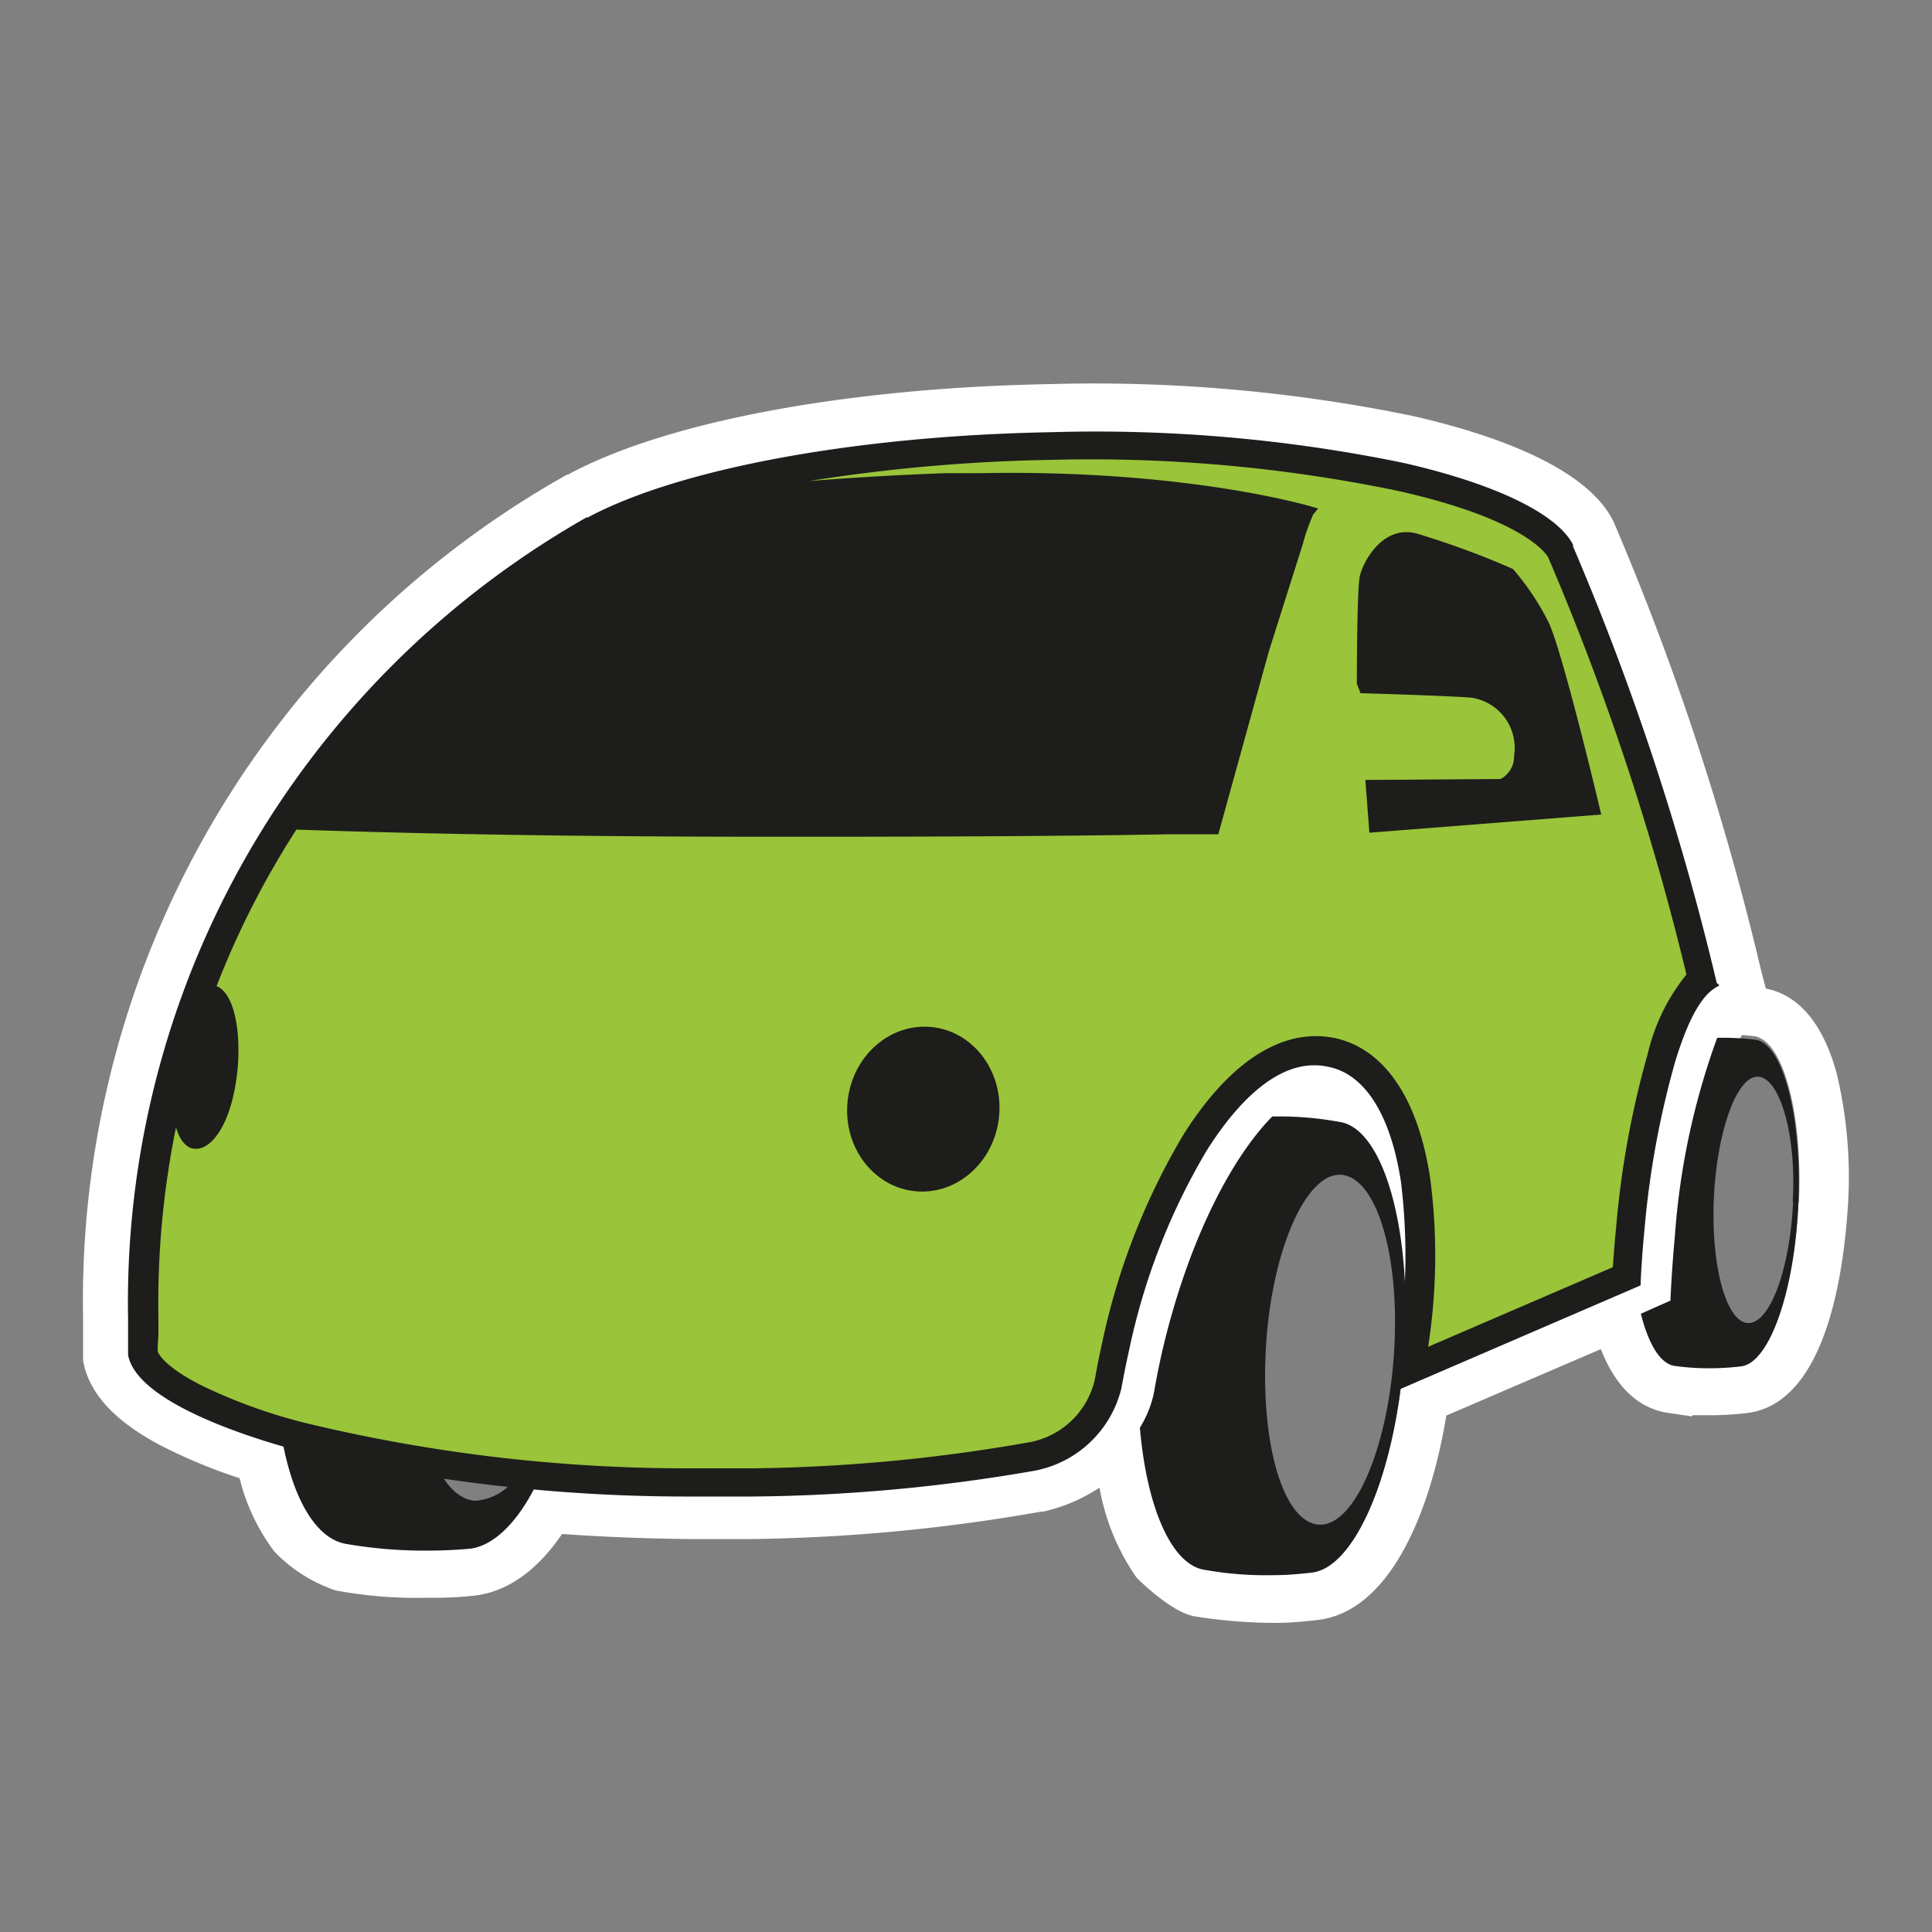 <svg xmlns="http://www.w3.org/2000/svg" viewBox="0 0 100 100"><rect x="0" y="0" width="100" height="100" fill="#808080" stroke="none"/><defs><style>.cls-1{fill:#9ac43a;}.cls-2{fill:#fff;}.cls-3{fill:none;}.cls-4{fill:#1d1d1b;}</style></defs><title>Auto col</title><g id="icons"><path class="cls-1" d="M82.8,29.42v0l0-.07c-.77-1.53-4-3.12-8.53-4.25a78.9,78.9,0,0,0-18.12-1.91c-10,0-19.21,1.51-24,3.95l-.07,0A46.45,46.45,0,0,0,7.74,68c0,.23,0,.49,0,.74s0,.74,0,1.06c.3,1.9,4.49,3.75,8.33,4.85a86.13,86.13,0,0,0,20.44,2.78c1,0,2.09,0,3.12,0a88.44,88.44,0,0,0,14.56-1.11h0a5.47,5.47,0,0,0,4.4-4l0-.26c.12-.6.26-1.2.4-1.8a34.06,34.06,0,0,1,4.22-10.26c1.9-2.89,3.92-4.42,5.84-4.42a3.23,3.23,0,0,1,.82.1c2,.49,3.37,2.74,3.84,6.33a32.1,32.1,0,0,1-.67,10.51L85.5,67.51c.06-.91.15-1.83.25-2.76a46.35,46.35,0,0,1,1.76-8.7c.71-2.19,1.45-3.47,2.31-3.95A139.65,139.65,0,0,0,82.8,29.42Z"/><polygon class="cls-2" points="84.33 68.59 86.8 67.86 86.76 65.72 87.56 63.3 87.77 59.27 88.9 56.67 89.4 54.87 90.58 52.88 89.48 50.06 88.65 50.91 87.28 51.44 86.35 52.44 85.2 55.84 84.23 63.11 84.33 68.59"/><polygon class="cls-2" points="57.43 74.82 59.74 74.78 60.71 71.3 63.22 63.23 66.23 58.63 68.38 58.59 69.67 59.34 70.77 60.77 72.11 63.07 72.67 67.08 73.24 67.07 73.61 63.55 73.2 60.13 72.02 57.68 71.41 56.08 69.55 55.17 67.42 54.89 65.62 54.93 64.21 56.21 62.53 57.85 60.21 61.14 58.87 64.92 56.67 72.26 55.96 73.95 57.43 74.82"/><path class="cls-2" d="M95.08,55.61c-.86-3.19-2.41-4.2-3.68-4.44l-.26-1a142,142,0,0,0-7.55-23l-.06-.14-.06-.12C82,24.07,77,22.42,73.17,21.54a81.57,81.57,0,0,0-18.78-1.66c-10.57.19-19.93,1.94-25,4.69l-.05,0-.1.06A49,49,0,0,0,4.3,68.22v.68c0,.38,0,.81,0,1.2v.16l0,.16c.29,1.66,1.58,3.09,3.93,4.35a27.18,27.18,0,0,0,4.17,1.74,10.48,10.48,0,0,0,1.81,3.81,7.92,7.92,0,0,0,3.16,2A22.6,22.6,0,0,0,22,82.7h.54q.91,0,1.8-.09h0c1.29-.09,3.08-.75,4.75-3.21,2.17.15,4.39.24,6.64.26,1.05,0,2.13,0,3.19,0A92.44,92.44,0,0,0,53.9,78.24H54A8.7,8.7,0,0,0,56.91,77a11.69,11.69,0,0,0,1.92,4.66s1.76,1.79,3,2A26.15,26.15,0,0,0,66,84c.71,0,1.42-.06,2.12-.14h0c3.76-.37,5.9-5.47,6.74-10.59l8-3.44c.6,1.54,1.64,3,3.42,3.29l1.28.19.07-.06c.37,0,.74,0,1.12,0a15.34,15.34,0,0,0,1.74-.12h0c4.36-.61,5-8.38,5.16-10.75A23.18,23.18,0,0,0,95.08,55.61Zm-2,6.64c-.21,4.5-1.51,8.12-2.94,8.32a13.4,13.4,0,0,1-1.46.1,11.79,11.79,0,0,1-2-.12h0c-.74-.11-1.35-1.13-1.75-2.7l-.32-1.59-12.06,5.2h0c-.64,5.45-2.59,9.61-4.66,9.82h0c-.61.07-1.25.12-1.92.13a18.19,18.19,0,0,1-3.68-.29h0c-1.68-.3-2.92-3.26-3.27-7.34l-2.33,0a5.73,5.73,0,0,1-3.23,1.89h0A89.75,89.75,0,0,1,38.9,77.08c-1,0-2.08,0-3.12,0-2.76,0-5.47-.16-8.07-.38h0c-1,2-2.26,3.25-3.52,3.34h0c-.69.06-1.42.09-2.17.09a23.64,23.64,0,0,1-4.15-.35h0c-1.54-.28-2.71-2.32-3.26-5.29C11,73.44,7.2,71.76,6.88,70c0-.32,0-.7,0-1.07v-.74A46.48,46.48,0,0,1,30.48,26.88l.07,0c4.71-2.53,13.85-4.21,23.89-4.39A78.93,78.93,0,0,1,72.59,24c4.6,1.05,7.8,2.58,8.6,4.1l0,.07h0a139.62,139.62,0,0,1,7.42,22.56l.71,2.81a13.12,13.12,0,0,1,1.45.09h0C92.29,53.8,93.32,57.62,93.11,62.25Z"/><path class="cls-3" d="M89.87,52.12h0Z"/><path class="cls-3" d="M67.8,26.42h0S67.8,26.42,67.8,26.42Z"/><path class="cls-4" d="M70.23,35.39s0-4.83.15-5.55,1.16-2.68,2.93-2.23a43.75,43.75,0,0,1,5,1.84,13.5,13.5,0,0,1,1.82,2.71c.75,1.51,2.75,10,2.75,10l-12,.94-.21-2.73,7-.05a1.32,1.32,0,0,0,.7-1.22,2.62,2.62,0,0,0-2.31-3c-2-.12-5.64-.22-5.64-.22Z"/><ellipse class="cls-4" cx="47.79" cy="57.41" rx="4.27" ry="3.94" transform="translate(-14.17 99.13) rotate(-84.18)"/><path class="cls-4" d="M69.44,58.09h0a17.31,17.31,0,0,0-3.59-.3c-2.3,2.34-4.51,6.91-5.75,12.4-.13.6-.25,1.19-.35,1.77l-.06.3h0A5.75,5.75,0,0,1,59,73.9c.35,4.07,1.6,7,3.27,7.34h0a18.19,18.19,0,0,0,3.68.29c.67,0,1.32-.06,1.93-.13h0c2.26-.23,4.37-5.18,4.8-11.38S71.67,58.56,69.44,58.09Zm2.71,12c-.34,5-2.1,9-3.93,8.82s-3-4.28-2.69-9.27,2.1-9,3.92-8.83S72.49,65.07,72.15,70.07Z"/><path class="cls-4" d="M28,76.31c-1,2.3-2.41,3.77-3.78,3.86h0c-.69.06-1.42.09-2.17.09a23.72,23.72,0,0,1-4.15-.35h0c-1.59-.28-2.79-2.44-3.32-5.55a58.41,58.41,0,0,0,8,1.46c.51,1.11,1.2,1.79,2,1.86a2.79,2.79,0,0,0,2.27-1.44Z"/><path class="cls-3" d="M58.1,73.91s0-.09,0-.14"/><path class="cls-3" d="M64.9,57.8h-.11"/><path class="cls-4" d="M90.81,53.81h0a13.16,13.16,0,0,0-1.93-.09A37.68,37.68,0,0,0,86.69,64c-.11,1.15-.18,2.26-.23,3.32L84.93,68c.4,1.57,1,2.59,1.75,2.7h0a12.89,12.89,0,0,0,2,.12,13.4,13.4,0,0,0,1.46-.1c1.44-.2,2.73-3.82,2.94-8.32S92.3,53.93,90.81,53.81Zm2,8.39c-.16,3.52-1.21,6.33-2.34,6.28s-1.92-3-1.76-6.47S89.9,55.68,91,55.73,93,58.68,92.79,62.2Z"/><path class="cls-4" d="M38.91,77.46c-1,0-2.09,0-3.13,0a86.11,86.11,0,0,1-20.55-2.43c-1.9-.51-8.15-2.37-8.6-4.9h0v0c0-.33,0-.73,0-1.08v-.73a46.55,46.55,0,0,1,7.19-25.77A47.07,47.07,0,0,1,30.36,26.78l.07,0c4.74-2.54,13.94-4.23,24-4.41a78.9,78.9,0,0,1,18.22,1.59c4.73,1.08,7.93,2.62,8.77,4.23h0l0,.09a139.08,139.08,0,0,1,7.44,22.6L89,51l-.17.1c-.78.45-1.47,1.71-2.12,3.84a46.48,46.48,0,0,0-1.59,8.68c-.09.93-.16,1.85-.2,2.75v.16L71.94,72.13l.1-.48a31.7,31.7,0,0,0,.48-10.43c-.52-3.47-1.85-5.62-3.76-6a3.19,3.19,0,0,0-.75-.08c-1.83,0-3.75,1.56-5.55,4.41a33.74,33.74,0,0,0-4,10.25c-.14.62-.26,1.22-.37,1.8l-.05.27a5.72,5.72,0,0,1-4.52,4.26h0A89,89,0,0,1,38.91,77.46ZM8.16,69.94c.12.35.76,1,2.23,1.75a27.87,27.87,0,0,0,5.28,1.93A84.16,84.16,0,0,0,35.85,76c1,0,2.07,0,3.09,0a87.19,87.19,0,0,0,14.34-1.35h0a4.26,4.26,0,0,0,3.36-3.13l.05-.23c.1-.59.23-1.21.37-1.85a35.34,35.34,0,0,1,4.2-10.72c2.08-3.29,4.42-5.05,6.77-5.09a5.16,5.16,0,0,1,1.11.11c2.54.58,4.28,3.16,4.89,7.28a30.7,30.7,0,0,1-.11,8.69l9.56-4.12c.05-.7.1-1.39.17-2.06a47.68,47.68,0,0,1,1.64-9,10.21,10.21,0,0,1,2-4.09,135.55,135.55,0,0,0-7.16-21.6v0l0,0c-.15-.26-1.4-2-7.76-3.43A78.09,78.09,0,0,0,54.52,23.8a89.21,89.21,0,0,0-12.65,1.1c2.22-.18,4.61-.32,7.14-.41.58,0,1.17,0,1.75,0,10.17-.19,16.41,1.53,17.09,1.72l.38.11-.26.31a11.08,11.08,0,0,0-.54,1.54L65.68,33.7l-2.62,9.48h-.18s-.75,0-2.33,0c-2.95.06-9.6.14-20.86.13-12.82,0-21.2-.26-24.35-.37a45.08,45.08,0,0,0-4.13,8.1c.95.39,1.27,2.46,1.08,4.36-.27,2.65-1.25,4-2.08,4.06h-.1c-.45,0-.81-.44-1-1.11a45.5,45.5,0,0,0-.91,9.88c0,.25,0,.53,0,.77S8.15,69.67,8.16,69.94Z"/><path class="cls-4" d="M81.23,28.35h0l0-.07c-.79-1.52-4-3.05-8.59-4.1a79,79,0,0,0-18.16-1.59c-10,.18-19.18,1.86-23.88,4.38l-.08.05A46.48,46.48,0,0,0,6.87,68.3c0,.24,0,.49,0,.74s0,.75,0,1.07c.33,1.89,4.55,3.66,8.41,4.7a86.6,86.6,0,0,0,20.48,2.41c1,0,2.09,0,3.12,0a90,90,0,0,0,14.55-1.37h0a5.48,5.48,0,0,0,4.32-4.06l.05-.27c.11-.6.23-1.21.37-1.81a33.66,33.66,0,0,1,4-10.33c1.84-2.93,3.83-4.49,5.75-4.52a3.22,3.22,0,0,1,.82.08c2,.45,3.42,2.68,4,6.26a31.68,31.68,0,0,1-.48,10.52l12.32-5.31c0-.91.11-1.83.2-2.76a46.86,46.86,0,0,1,1.6-8.73c.67-2.2,1.4-3.5,2.24-4A139.62,139.62,0,0,0,81.23,28.35Zm4.32,26.27a47.94,47.94,0,0,0-1.64,8.91c-.07.74-.13,1.48-.17,2.21L73.61,70.1A31.3,31.3,0,0,0,73.79,61c-.6-4-2.27-6.52-4.7-7.06a4.07,4.07,0,0,0-1-.11c-2.26,0-4.52,1.76-6.55,5a34.82,34.82,0,0,0-4.17,10.64c-.13.61-.26,1.23-.37,1.84l-.05.24a4.52,4.52,0,0,1-3.56,3.32h0a86.9,86.9,0,0,1-14.39,1.36c-1,0-2.06,0-3.09,0a84.58,84.58,0,0,1-20.24-2.38,28,28,0,0,1-5.34-2C8.69,71.11,8,70.4,7.91,70s0-.61,0-.93v-.77A45.31,45.31,0,0,1,9.06,57.21c.14,1.18.54,2,1.08,2,.82.09,1.67-1.63,1.89-3.83s-.26-4.05-1.08-4.13h-.09a45.8,45.8,0,0,1,4.34-8.55c3.05.1,11.46.35,24.49.37,16.66,0,23.18-.17,23.18-.17l2.57-9.31L67.19,28a8.56,8.56,0,0,1,.59-1.63c-.49-.14-7.51-2.1-18.76-1.67-5.34.21-9.3.58-12,.91a78.8,78.8,0,0,1,17.5-2.1,77.61,77.61,0,0,1,17.93,1.56c5,1.15,7.41,2.63,7.94,3.57v0l0,0a137.54,137.54,0,0,1,7.21,21.78A9.43,9.43,0,0,0,85.55,54.62Z"/></g></svg>